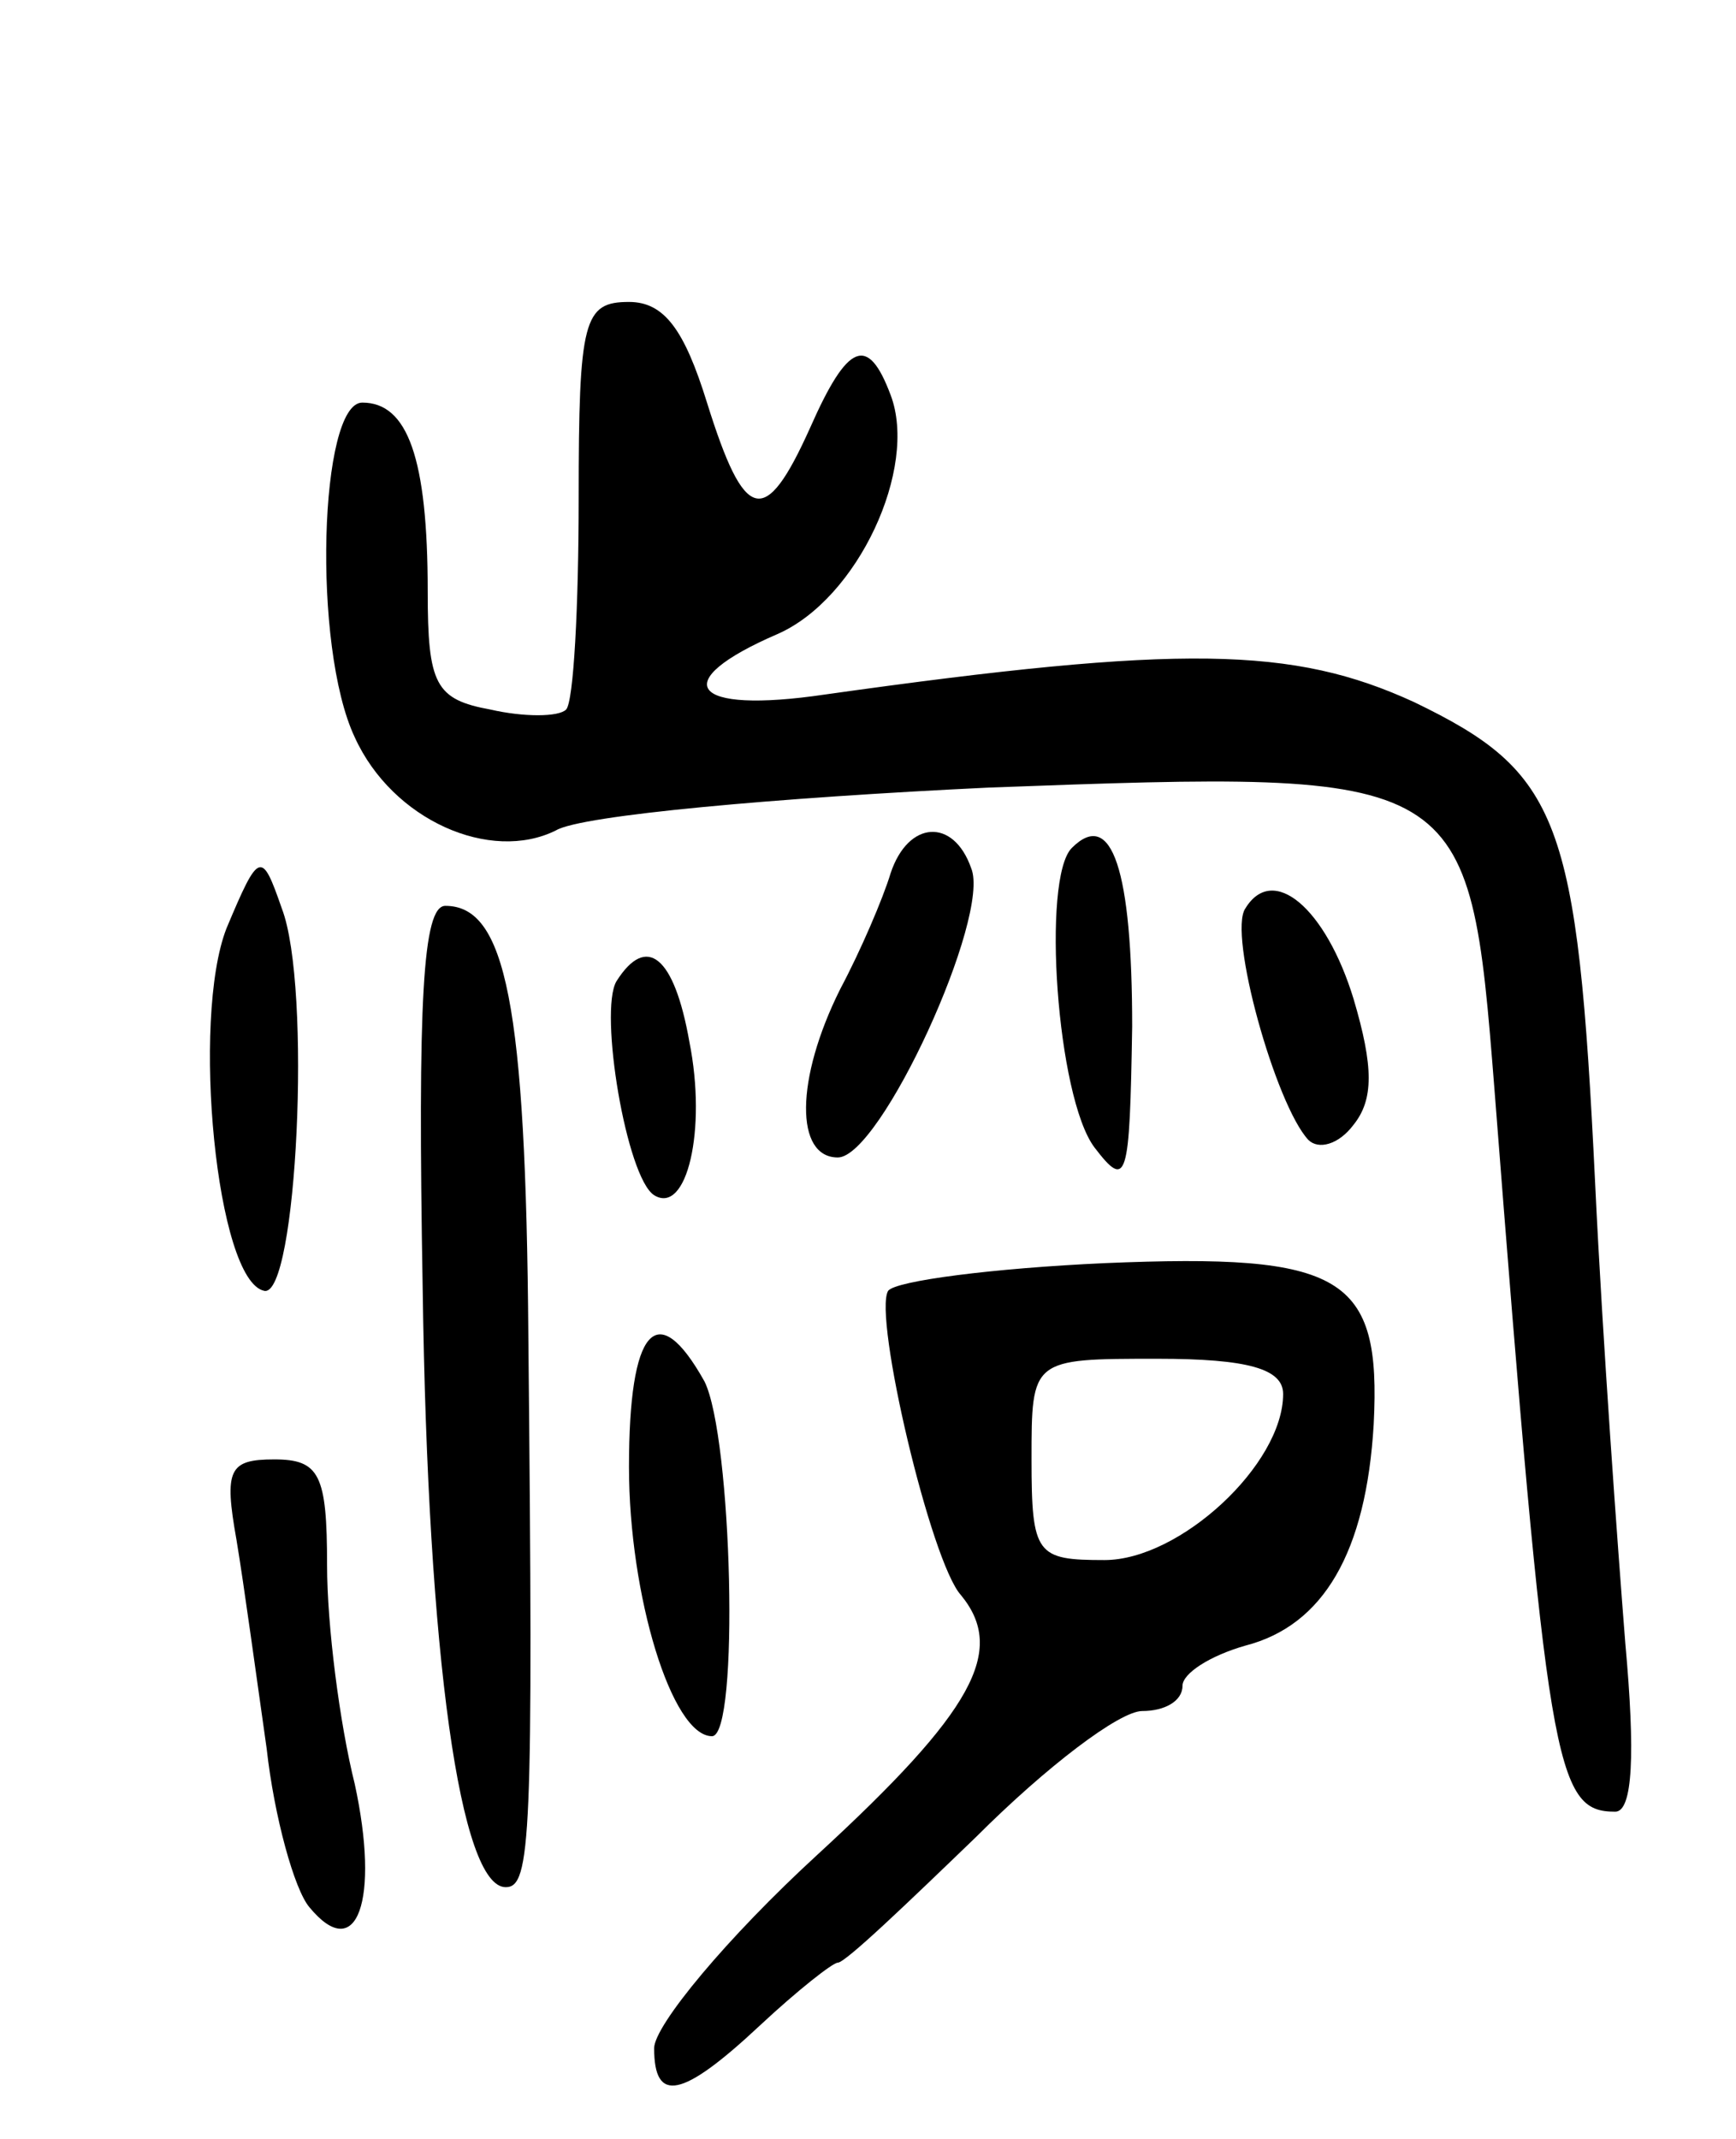 <svg version="1.0" xmlns="http://www.w3.org/2000/svg"
 width="69pt" height="85pt" viewBox="0 0 69 85"
 preserveAspectRatio="xMidYMid meet">
<g transform="translate(0,85) scale(0.1,-0.1)"
fill="#000000" stroke="none">
<path d="M230 652 c0 -43 -2 -81 -5 -84 -3 -3 -17 -3 -30 0 -22 4 -25 10 -25
47 0 53 -8 75 -26 75 -17 0 -20 -97 -3 -133 15 -33 54 -50 80 -37 10 6 88 13
172 17 190 7 191 7 201 -120 21 -270 24 -287 48 -287 7 0 8 23 4 67 -3 38 -9
120 -12 183 -7 145 -14 163 -72 191 -48 22 -92 23 -234 3 -54 -8 -63 5 -19 24
32 14 56 66 45 95 -9 24 -17 21 -32 -13 -18 -40 -26 -38 -41 10 -9 29 -17 40
-31 40 -18 0 -20 -7 -20 -78z"/>
<path d="M354 503 c-3 -10 -12 -31 -20 -46 -18 -36 -18 -67 -1 -67 17 0 61 96
53 115 -7 20 -25 19 -32 -2z"/>
<path d="M426 513 c-12 -12 -6 -99 9 -119 13 -17 14 -13 15 48 0 62 -8 87 -24
71z"/>
<path d="M90 481 c-14 -36 -4 -140 15 -144 13 -3 19 121 7 152 -8 23 -9 23
-22 -8z"/>
<path d="M495 489 c-7 -10 12 -78 25 -92 4 -4 12 -2 18 6 8 10 8 23 0 50 -11
36 -32 54 -43 36z"/>
<path d="M168 338 c2 -147 15 -238 33 -238 10 0 11 19 9 219 -1 132 -9 171
-33 171 -9 0 -11 -38 -9 -152z"/>
<path d="M245 460 c-7 -12 4 -78 15 -85 13 -8 21 26 14 61 -6 34 -17 43 -29
24z"/>
<path d="M353 337 c-6 -10 17 -108 29 -121 18 -22 5 -46 -57 -103 -36 -33 -65
-68 -65 -77 0 -22 11 -20 42 9 15 14 29 25 31 25 3 0 27 23 55 50 28 28 57 50
66 50 9 0 16 4 16 10 0 5 11 12 25 16 31 8 48 37 51 88 3 59 -12 68 -107 64
-44 -2 -83 -7 -86 -11z m157 -41 c0 -28 -41 -66 -71 -66 -27 0 -29 2 -29 40 0
40 0 40 50 40 36 0 50 -4 50 -14z"/>
<path d="M250 267 c0 -51 17 -107 33 -107 11 0 8 119 -3 141 -19 34 -30 21
-30 -34z"/>
<path d="M94 238 c3 -18 8 -55 12 -83 3 -27 11 -56 17 -63 19 -23 28 3 18 49
-6 24 -11 63 -11 87 0 36 -3 42 -21 42 -18 0 -20 -4 -15 -32z"/>
</g>
</svg>
